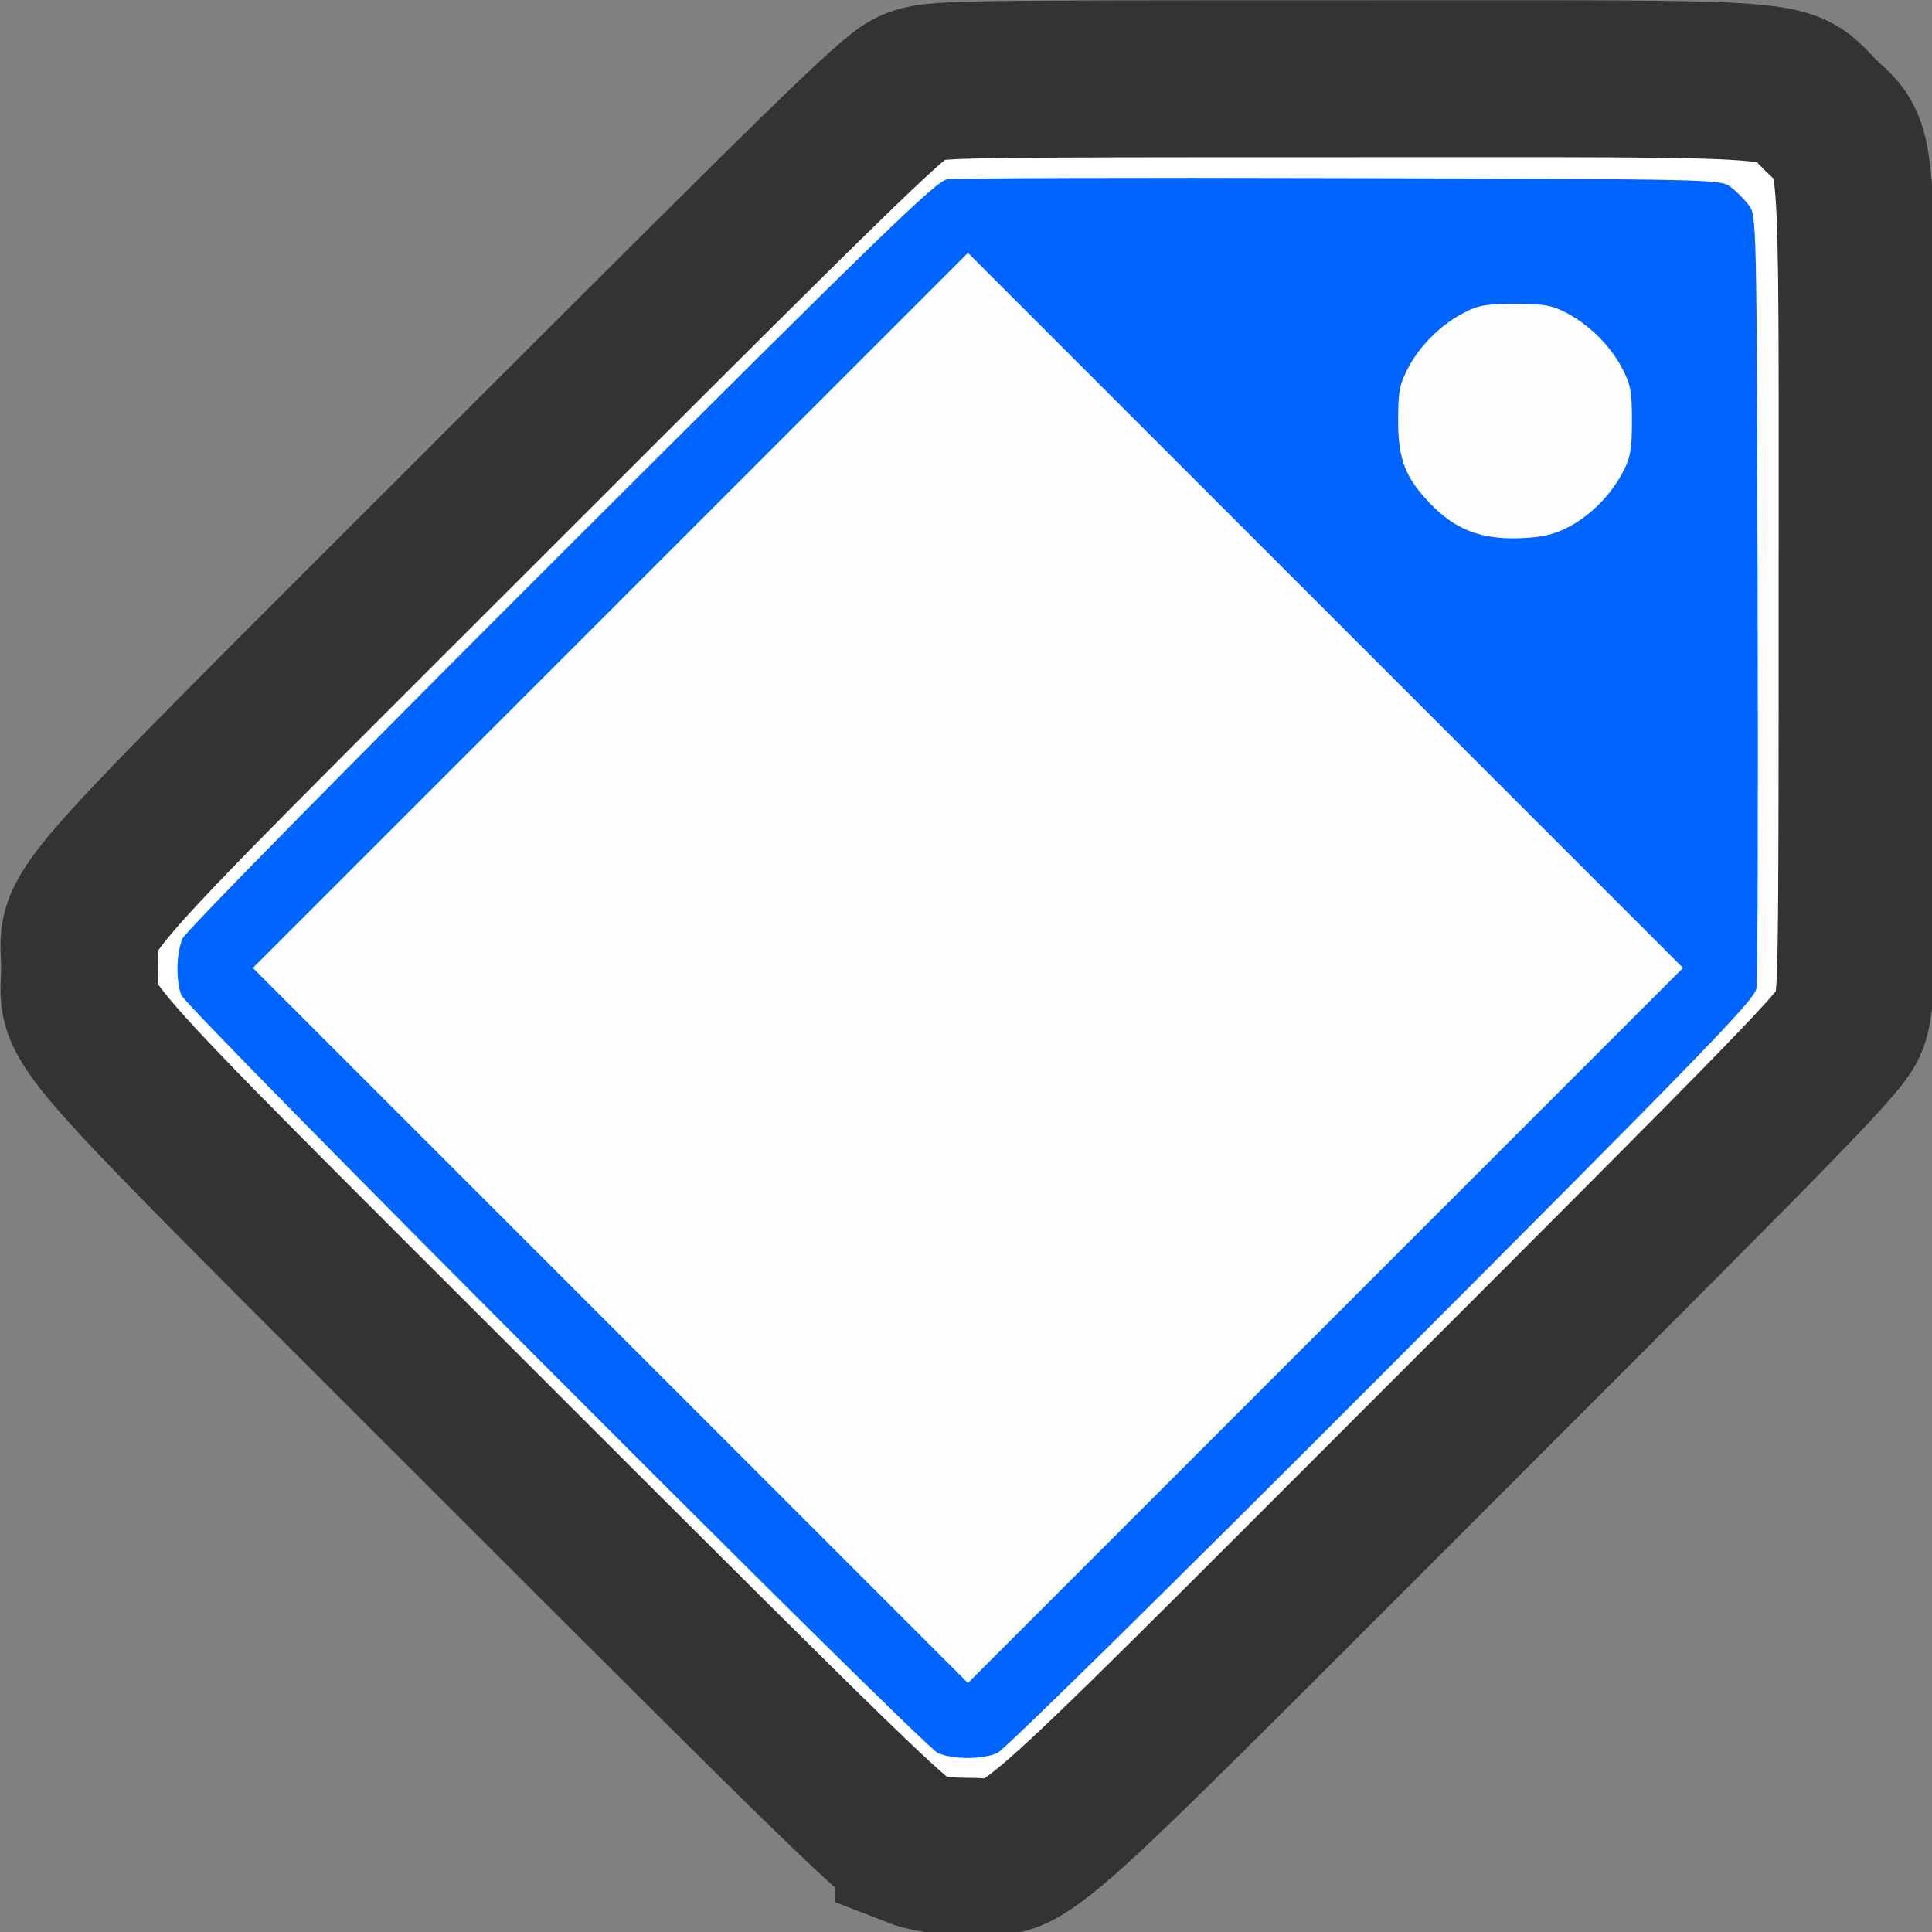 <?xml version="1.0" encoding="UTF-8" standalone="no"?>
<svg
   height="1600"
   viewBox="0 0 1600 1600"
   width="1600"
   version="1.1"
   id="svg11"
   sodipodi:docname="tag.svg"
   inkscape:version="1.2.2 (732a01da63, 2022-12-09)"
   xml:space="preserve"
   xmlns:inkscape="http://www.inkscape.org/namespaces/inkscape"
   xmlns:sodipodi="http://sodipodi.sourceforge.net/DTD/sodipodi-0.dtd"
   xmlns="http://www.w3.org/2000/svg"
   xmlns:svg="http://www.w3.org/2000/svg"><rect x="0" y="0" width="1600" height="1600" fill="#808080" stroke="none"/><defs
     id="defs13" /><sodipodi:namedview
     pagecolor="#808080"
     showgrid="true"
     id="namedview3"
     bordercolor="#eeeeee"
     borderopacity="1"
     inkscape:showpageshadow="0"
     inkscape:pageopacity="0"
     inkscape:pagecheckerboard="true"
     inkscape:deskcolor="#4d4d4d"
     inkscape:lockguides="true"
     inkscape:zoom="0.35355339"
     inkscape:cx="1267.1354"
     inkscape:cy="947.52309"
     inkscape:window-width="2560"
     inkscape:window-height="1009"
     inkscape:window-x="-8"
     inkscape:window-y="-8"
     inkscape:window-maximized="1"
     inkscape:current-layer="TAG"><inkscape:grid
       id="grid5"
       units="px"
       spacingx="100"
       spacingy="100"
       color="#4772b3"
       opacity="0.2"
       visible="true" /></sodipodi:namedview><g
     id="TAG"
     transform="scale(100)"
     style="stroke-width:0.01"><path
       style="fill:#ffffff;fill-opacity:1;stroke:#333333;stroke-width:1.3;stroke-dasharray:none;stroke-opacity:1;paint-order:markers stroke fill"
       d="M 7.563,15.306 C 7.419,15.25 7.004,14.847 4.094,11.937 0.373,8.216 0.659,8.543 0.659,8.012 c 0,-0.531 -0.286,-0.205 3.435,-3.925 3.006,-3.006 3.321,-3.311 3.477,-3.37 0.168,-0.064 0.252,-0.065 3.582,-0.065 3.906,0 3.595,-0.024 3.924,0.301 0.327,0.323 0.303,0.015 0.303,3.927 0,3.321 -0.002,3.413 -0.065,3.581 -0.059,0.158 -0.345,0.453 -3.37,3.478 -3.727,3.727 -3.395,3.437 -3.934,3.434 -0.202,-10e-4 -0.333,-0.02 -0.448,-0.065 z"
       id="path851" /><path
       style="fill:none;stroke-width:0"
       d="M 0,8 V 0 h 8 8 v 8 8 H 8 0 Z m 8.445,7 c 0.149,-0.057 0.451,-0.349 3.329,-3.227 2.896,-2.896 3.17,-3.178 3.227,-3.329 0.06,-0.161 0.062,-0.249 0.062,-3.429 0,-3.745 0.023,-3.45 -0.29,-3.759 C 14.458,0.946 14.755,0.969 11.016,0.969 7.828,0.969 7.747,0.97 7.586,1.031 7.437,1.088 7.136,1.38 4.258,4.258 0.695,7.82 0.969,7.507 0.969,8.016 c 0,0.509 -0.274,0.196 3.289,3.758 3.552,3.551 3.248,3.285 3.75,3.287 0.2,0.001 0.317,-0.015 0.437,-0.061 z"
       id="path853" /><path
       style="fill:#fefefe;stroke-width:0"
       d="M 12.281,4.441 C 12.012,4.353 11.784,4.159 11.652,3.906 c -0.061,-0.117 -0.073,-0.187 -0.073,-0.422 6.2e-5,-0.244 0.011,-0.302 0.083,-0.438 0.099,-0.187 0.272,-0.357 0.463,-0.457 0.117,-0.061 0.187,-0.073 0.422,-0.073 0.234,0 0.305,0.012 0.422,0.073 0.192,0.1 0.364,0.27 0.463,0.457 0.072,0.136 0.083,0.193 0.083,0.438 6.3e-5,0.235 -0.012,0.305 -0.073,0.422 -0.18,0.345 -0.474,0.536 -0.848,0.551 -0.129,0.005 -0.27,-0.002 -0.312,-0.016 z"
       id="path7935" /><path
       style="fill:#fefefe;stroke-width:0"
       d="M 5.055,10.977 2.094,8.016 5.055,5.055 8.016,2.094 10.977,5.055 13.938,8.016 10.977,10.977 8.016,13.938 Z"
       id="path7933" /><path
       style="fill:#fefefe;stroke-width:0"
       d="m 8.259,14.519 c 0.059,-0.026 1.382,-1.327 3.184,-3.133 2.661,-2.665 3.087,-3.104 3.103,-3.198 0.01,-0.06 0.015,-1.525 0.01,-3.256 -0.009,-3.122 -0.009,-3.147 -0.073,-3.232 -0.035,-0.047 -0.103,-0.115 -0.151,-0.151 -0.086,-0.064 -0.111,-0.065 -3.232,-0.073 C 9.369,1.47 7.904,1.475 7.844,1.485 7.749,1.501 7.311,1.927 4.645,4.588 2.84,6.391 1.538,7.714 1.512,7.772 c -0.052,0.119 -0.057,0.344 -0.011,0.468 0.041,0.111 6.137,6.219 6.264,6.277 0.123,0.056 0.367,0.056 0.493,0.001 z"
       id="path7931" /><path
       style="fill:#0065fe;stroke-width:0"
       d="M 7.766,14.517 C 7.638,14.459 1.543,8.351 1.501,8.24 1.455,8.116 1.461,7.891 1.512,7.772 1.538,7.714 2.84,6.391 4.645,4.588 7.311,1.927 7.749,1.501 7.844,1.485 c 0.06,-0.01 1.525,-0.015 3.256,-0.01 3.122,0.009 3.147,0.01 3.232,0.073 0.047,0.035 0.115,0.103 0.151,0.151 0.064,0.086 0.065,0.111 0.073,3.232 0.005,1.73 5.37e-4,3.195 -0.01,3.256 -0.016,0.094 -0.442,0.533 -3.103,3.198 -1.803,1.806 -3.126,3.107 -3.184,3.133 -0.127,0.055 -0.371,0.054 -0.493,-0.001 z M 10.977,5.055 8.016,2.094 5.055,5.055 2.094,8.016 5.055,10.977 8.016,13.938 10.977,10.977 13.938,8.016 Z m 2.008,-0.688 c 0.186,-0.096 0.357,-0.268 0.457,-0.461 0.061,-0.117 0.073,-0.187 0.073,-0.422 -6.2e-5,-0.244 -0.011,-0.302 -0.083,-0.438 -0.099,-0.187 -0.272,-0.357 -0.463,-0.457 -0.117,-0.061 -0.187,-0.073 -0.422,-0.073 -0.234,0 -0.305,0.012 -0.422,0.073 -0.192,0.1 -0.364,0.27 -0.463,0.457 -0.072,0.136 -0.083,0.193 -0.083,0.438 -6.3e-5,0.319 0.057,0.468 0.261,0.682 0.209,0.22 0.427,0.304 0.754,0.291 0.177,-0.007 0.272,-0.029 0.391,-0.09 z"
       id="path849" /></g></svg>
